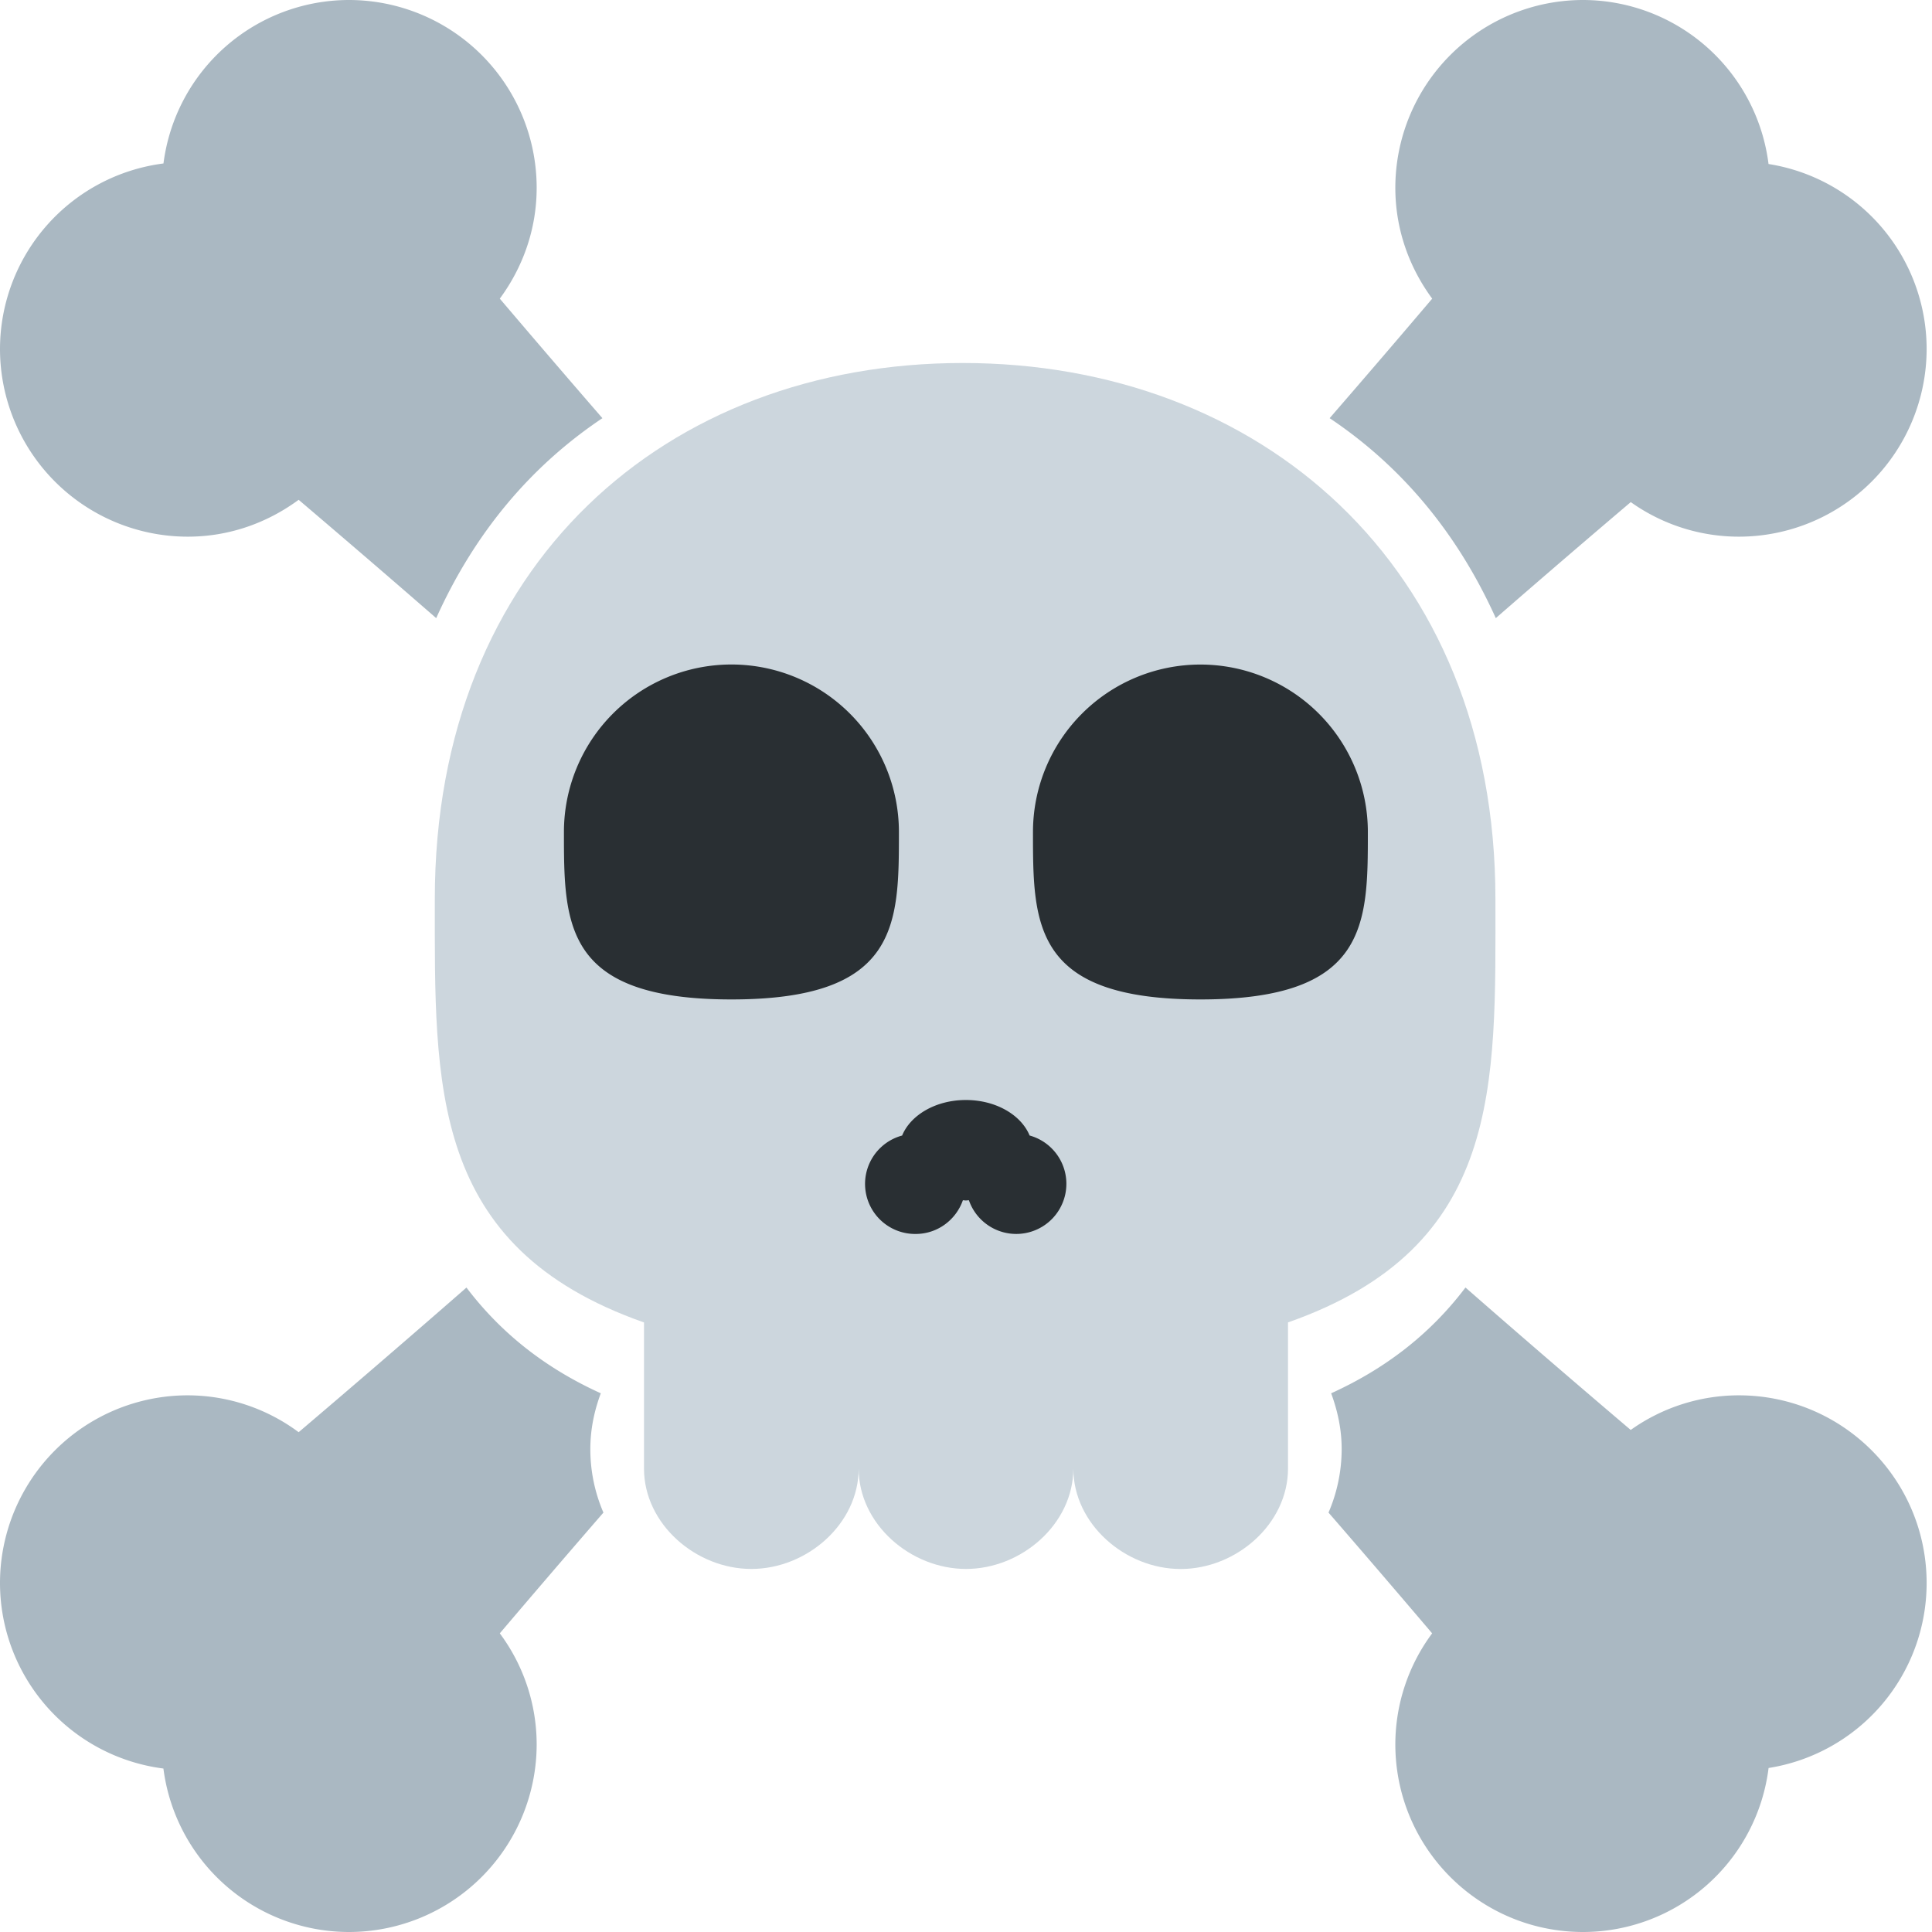 <svg xmlns="http://www.w3.org/2000/svg" viewBox="0 0 45 45"><defs><clipPath id="a"><path d="M0 36h36V0H0v36z"/></clipPath></defs><g clip-path="url(#a)" transform="matrix(1.25 0 0 -1.25 0 45)"><path d="M27.865 19.248c0 6.242-4.41 9.988-9.927 9.988-5.516 0-9.836-3.746-9.836-9.988 0-3.48-.102-6.485 3.898-7.89V8.636c0-1.033.966-1.871 2-1.871 1.035 0 2 .838 2 1.872v1.97-1.971c0-1.033.965-1.871 2-1.871 1.035 0 2 .838 2 1.872v1.97-1.97c0-1.035.966-1.873 2-1.873s2 .838 2 1.872v2.723c4 1.404 3.865 4.41 3.865 7.89" fill="#ccd6dd"/><path d="M16.75 20.497c0-1.724 0-3.12-3.121-3.12s-3.121 1.396-3.121 3.12a3.12 3.12 0 1 0 6.242 0m8.738 0c0-1.724 0-3.12-3.12-3.12s-3.12 1.396-3.12 3.12a3.12 3.12 0 1 0 6.24 0m-6.302-5.657c-.157.383-.626.663-1.189.663-.56 0-1.03-.28-1.187-.662a.933.933 0 0 1 .252-1.834c.408 0 .752.263.88.628.018 0 .036-.004.055-.004.02 0 .038.004.057.004a.934.934 0 1 1 1.133 1.206" fill="#292f33"/><path d="M11 9c0 .367.074.713.195 1.038-.985.447-1.83 1.082-2.503 1.97a302.501 302.501 0 0 0-3.127-2.695A3.471 3.471 0 0 1 3.5 10 3.499 3.499 0 0 1 0 6.5a3.488 3.488 0 0 1 3.045-3.454A3.489 3.489 0 0 1 6.5 0 3.5 3.5 0 0 1 10 3.5a3.47 3.47 0 0 1-.687 2.065c.6.706 1.246 1.46 1.931 2.25A2.983 2.983 0 0 0 11 9m16.872 15.482c.884.77 1.729 1.495 2.515 2.162A3.474 3.474 0 0 1 32.4 26a3.5 3.5 0 0 1 3.5 3.5 3.491 3.491 0 0 1-2.946 3.444A3.49 3.49 0 0 1 29.5 36a3.5 3.5 0 0 1-3.5-3.5c0-.775.26-1.485.687-2.065-.594-.7-1.233-1.445-1.911-2.227 1.3-.87 2.36-2.095 3.096-3.726M3.5 26c.775 0 1.485.26 2.065.687.798-.679 1.661-1.419 2.563-2.205.735 1.631 1.796 2.855 3.097 3.726-.679.782-1.317 1.528-1.912 2.227.427.58.687 1.29.687 2.065A3.5 3.5 0 0 1 6.5 36a3.489 3.489 0 0 1-3.454-3.046A3.49 3.49 0 0 1 0 29.5 3.5 3.5 0 0 1 3.5 26m28.9-16a3.475 3.475 0 0 1-2.014-.645c-.952.809-1.99 1.701-3.079 2.654-.672-.889-1.519-1.524-2.503-1.971.12-.325.196-.671.196-1.038a3 3 0 0 0-.245-1.185c.685-.79 1.331-1.544 1.931-2.25A3.475 3.475 0 0 1 26 3.5C26 1.566 27.566 0 29.5 0a3.487 3.487 0 0 1 3.455 3.056A3.49 3.49 0 0 1 35.9 6.5c0 1.934-1.566 3.5-3.5 3.5" fill="#aab8c2"/></g></svg>